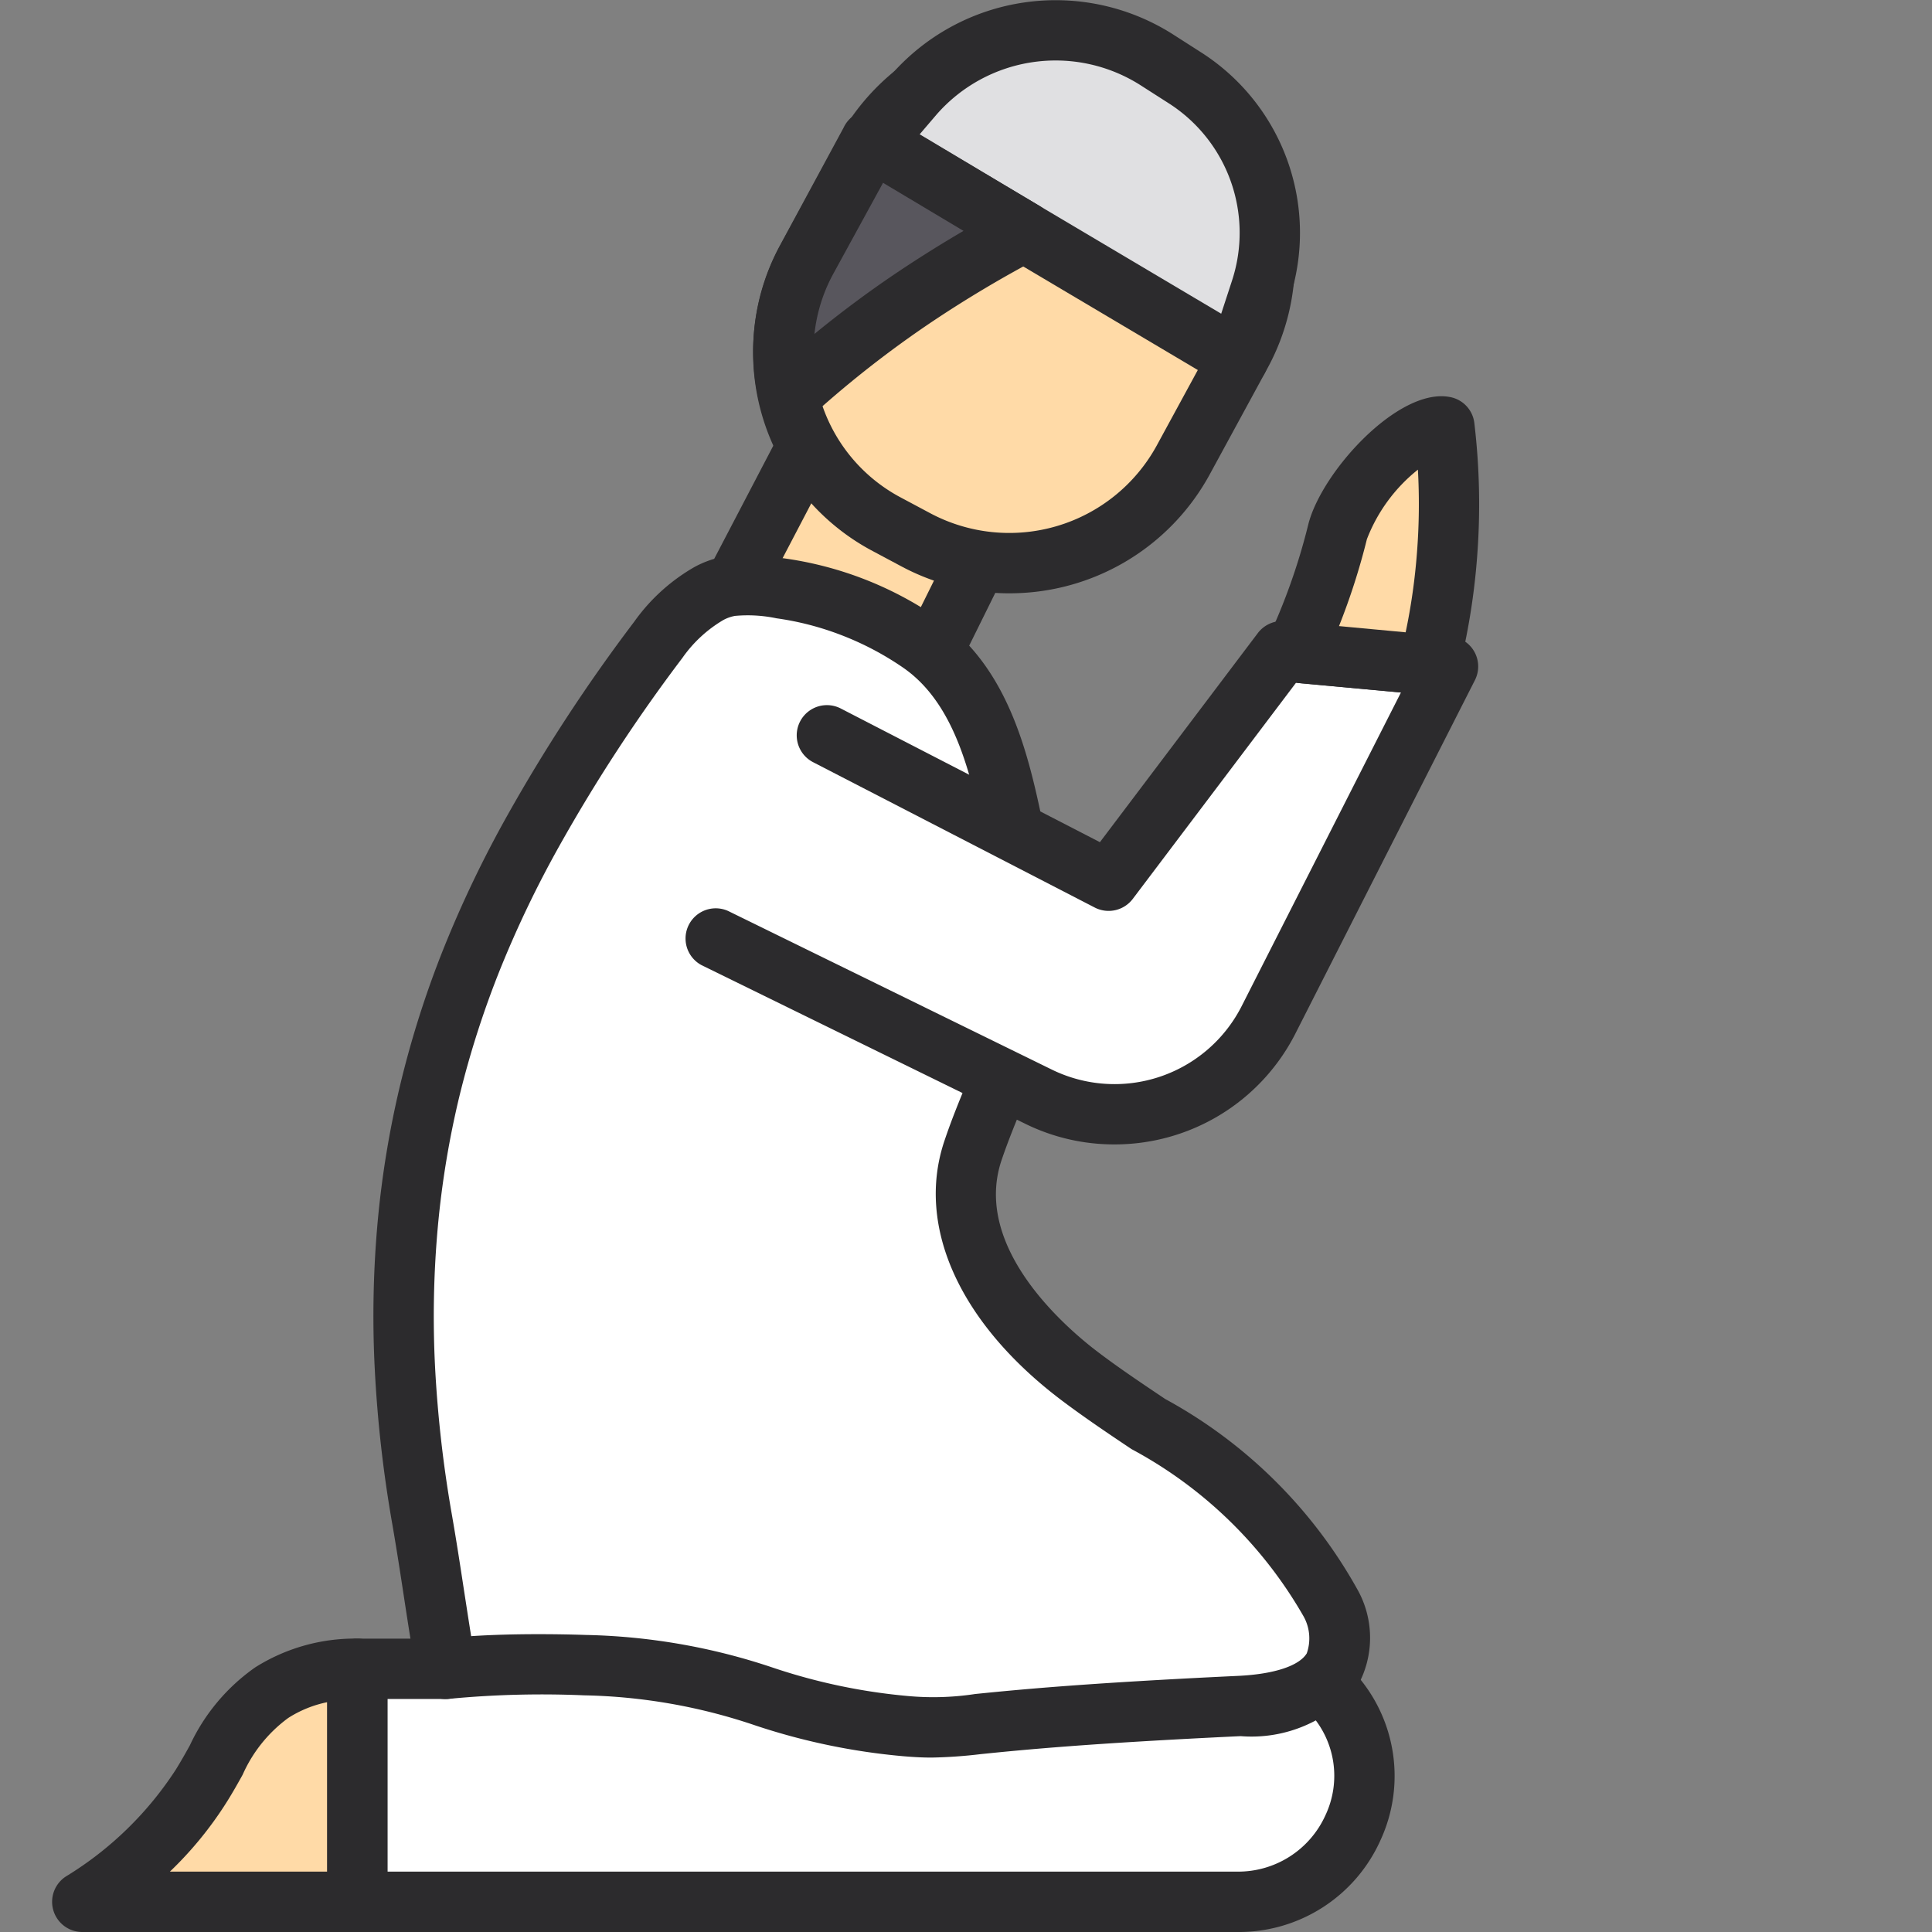 <svg xmlns="http://www.w3.org/2000/svg" viewBox="0 0 32 32" id="EidPrayingMan"><rect x="0" y="0" width="32" height="32" fill="#808080" stroke="none"/><polyline fill="#ffdaa7" points="13.666 6.818 12.149 9.725 15.385 10.916 16.365 8.935"></polyline><path fill="#2c2b2d" d="M15.385,11.416a.487.487,0,0,1-.173-.031l-3.236-1.191a.499.499,0,0,1-.271-.7l1.518-2.906a.5.5,0,0,1,.887.463L12.854,9.452l2.281.84L15.917,8.714a.5.5,0,1,1,.896.443L15.833,11.138A.5.5,0,0,1,15.385,11.416Z"></path><path fill="#ffdaa7" d="M15.167,8.941,14.691,8.687a3.224,3.224,0,0,1-1.327-4.387l.964-1.773a3.283,3.283,0,0,1,4.427-1.315l.476.254a3.224,3.224,0,0,1,1.327,4.387l-.964,1.773A3.283,3.283,0,0,1,15.167,8.941Z"></path><path fill="#2c2b2d" d="M16.711,9.827a3.775,3.775,0,0,1-1.779-.445l-.476-.254A3.722,3.722,0,0,1,12.925,4.061l.964-1.772A3.791,3.791,0,0,1,18.99.771l.477.254a3.723,3.723,0,0,1,1.531,5.066L20.033,7.865A3.774,3.774,0,0,1,16.711,9.827ZM17.208,1.324a2.773,2.773,0,0,0-2.44,1.44l-.964,1.773a2.721,2.721,0,0,0,1.123,3.707l.476.254h0a2.784,2.784,0,0,0,3.752-1.111l.965-1.774A2.696,2.696,0,0,0,20.335,3.537a2.723,2.723,0,0,0-1.339-1.63l-.477-.254A2.779,2.779,0,0,0,17.208,1.324Z"></path><path fill="#e0e0e2" d="M14.46,2.357l6.048,3.588.375-1.147a3.044,3.044,0,0,0-1.266-3.514l-.466-.297a3.106,3.106,0,0,0-4.02.589Z"></path><path fill="#2c2b2d" d="M20.508,6.444a.494.494,0,0,1-.255-.07L14.205,2.786a.5.5,0,0,1-.124-.756L14.752,1.249a3.62,3.62,0,0,1,4.668-.685l.467.299A3.546,3.546,0,0,1,21.358,4.953l-.375,1.146a.502.502,0,0,1-.476.345ZM15.228,2.23l4.999,2.966.181-.554a2.546,2.546,0,0,0-1.059-2.937l-.467-.299a2.619,2.619,0,0,0-3.372.494Z"></path><path fill="#58565d" d="M14.426,2.326,16.96,3.84A20.189,20.189,0,0,0,15.18,4.9a18.45,18.45,0,0,0-2.03,1.58l-.1.02a3.161,3.161,0,0,1,.31-2.2l.97-1.77Z"></path><path fill="#2c2b2d" d="M13.05,7a.5.5,0,0,1-.488-.392,3.669,3.669,0,0,1,.359-2.547l1.052-1.947a.5.5,0,0,1,.71-.218L17.217,3.41a.501.501,0,0,1-.023.872A19.632,19.632,0,0,0,15.457,5.316a17.539,17.539,0,0,0-1.973,1.536.501.501,0,0,1-.238.119l-.101.02A.537.537,0,0,1,13.05,7ZM14.626,3.028,13.799,4.54a2.679,2.679,0,0,0-.309.991c.456-.373.922-.719,1.411-1.046.347-.231.7-.452,1.058-.661Z"></path><path fill="#fff" d="M20.494,31.5H5.917V27.64H7.389l2.165-1.019,5.399,1.019,3.784-3.397,3.342,3.813A2.079,2.079,0,0,1,20.494,31.5Z"></path><path fill="#2c2b2d" d="M20.494,32H5.917a.5.5,0,0,1-.5-.5V27.641a.5.5,0,0,1,.5-.5H7.276L9.341,26.169a.481.481,0,0,1,.306-.039l5.156.974,3.601-3.232a.47.47,0,0,1,.364-.127.499.499,0,0,1,.346.17l3.342,3.812a2.538,2.538,0,0,1,.41,2.751A2.571,2.571,0,0,1,20.494,32ZM6.417,31H20.494a1.586,1.586,0,0,0,1.46-.935,1.53,1.53,0,0,0-.251-1.68l-3.008-3.433-3.408,3.06a.497.497,0,0,1-.427.119l-5.24-.989-2.019.95a.502.502,0,0,1-.213.048H6.417Z"></path><path fill="#fff" d="M12.088,9.708a2.674,2.674,0,0,1,.842.037,5.338,5.338,0,0,1,1.183.306,5.423,5.423,0,0,1,1.122.59c1.055.723,1.341,2.097,1.583,3.27q.012.058.023.115a12.489,12.489,0,0,1,.205,1.56c.092,1.364-.523,2.253-.932,3.474-.499,1.488.664,2.904,1.791,3.75,1.513,1.136,3.315,1.955,4.142,3.756.142.31.62,1.588-1.522,1.689-4.777.226-4.525.421-5.526.333-2.301-.203-2.693-.924-5.311-1.009a16.438,16.438,0,0,0-2.301.06c-.146-.841-.252-1.641-.398-2.481a20.398,20.398,0,0,1-.285-2.514,16.942,16.942,0,0,1,.048-2.373,15.53,15.53,0,0,1,.375-2.25,15.93,15.93,0,0,1,.694-2.157,18.233,18.233,0,0,1,1.005-2.096,27.553,27.553,0,0,1,2.076-3.173,2.696,2.696,0,0,1,.837-.766A1.159,1.159,0,0,1,12.088,9.708Z"></path><path fill="#2c2b2d" d="M15.429,29.111c-.141,0-.288-.007-.473-.023a10.722,10.722,0,0,1-2.45-.511,9.351,9.351,0,0,0-2.833-.497,16.173,16.173,0,0,0-2.223.057.492.492,0,0,1-.554-.41c-.074-.423-.138-.836-.201-1.248-.062-.408-.125-.816-.197-1.233a20.964,20.964,0,0,1-.291-2.575,17.293,17.293,0,0,1,.049-2.443,15.999,15.999,0,0,1,.388-2.323,16.383,16.383,0,0,1,.715-2.224,18.861,18.861,0,0,1,1.032-2.153,27.956,27.956,0,0,1,2.114-3.231A3.131,3.131,0,0,1,11.502,9.392,1.65,1.65,0,0,1,12,9.216a2.737,2.737,0,0,1,.927.024,5.913,5.913,0,0,1,2.591.988c1.227.842,1.539,2.361,1.79,3.582l.026.128a12.95,12.95,0,0,1,.212,1.615,5.772,5.772,0,0,1-.604,2.749c-.12.292-.244.592-.354.917-.491,1.466,1.114,2.812,1.617,3.19.354.267.724.514,1.093.762a8.044,8.044,0,0,1,3.203,3.188,1.636,1.636,0,0,1-.004,1.545,2.248,2.248,0,0,1-1.948.852c-2.56.121-3.647.231-4.297.297A7.967,7.967,0,0,1,15.429,29.111ZM8.922,27.067c.252,0,.516.004.784.013a10.352,10.352,0,0,1,3.094.541,9.722,9.722,0,0,0,2.244.471,4.589,4.589,0,0,0,1.108-.034c.659-.066,1.764-.178,4.351-.3.598-.028,1.014-.165,1.141-.373a.748.748,0,0,0-.05-.608A7.193,7.193,0,0,0,18.742,24.002c-.384-.257-.769-.516-1.137-.792-1.705-1.279-2.439-2.891-1.964-4.309.116-.347.248-.668.377-.98a4.844,4.844,0,0,0,.529-2.3,11.838,11.838,0,0,0-.196-1.498l-.022-.111c-.227-1.099-.483-2.345-1.377-2.958a4.898,4.898,0,0,0-1.018-.535,4.841,4.841,0,0,0-1.073-.278,2.323,2.323,0,0,0-.684-.04h-.002a.647.647,0,0,0-.197.07,2.175,2.175,0,0,0-.676.627,27.026,27.026,0,0,0-2.039,3.116,17.831,17.831,0,0,0-.978,2.038,15.585,15.585,0,0,0-.672,2.089A15.08,15.08,0,0,0,7.252,20.318a16.479,16.479,0,0,0-.047,2.303,20.253,20.253,0,0,0,.277,2.452c.074.424.138.839.201,1.253.04.257.079.515.121.774C8.134,27.078,8.514,27.067,8.922,27.067ZM12.088,9.708h0Z"></path><path fill="#ffdaa7" d="M5.917,31.5V27.64a2.646,2.646,0,0,0-1.416.396,4.079,4.079,0,0,0-1.166,1.544A6.116,6.116,0,0,1,1.363,31.5Z"></path><path fill="#2c2b2d" d="M5.917,32H1.363a.5.5,0,0,1-.268-.922,5.708,5.708,0,0,0,1.814-1.763c.087-.14.163-.275.236-.407a3.25,3.25,0,0,1,1.082-1.291,3.099,3.099,0,0,1,1.682-.477H5.917a.5.5,0,0,1,.5.5V31.5A.5.5,0,0,1,5.917,32ZM2.814,31H5.417V28.194a1.901,1.901,0,0,0-.643.261,2.339,2.339,0,0,0-.755.94c-.081.146-.166.297-.262.45A6.085,6.085,0,0,1,2.814,31Z"></path><path fill="#fff" d="M13.696,12.18l4.668,2.407L21.235,10.786l2.749.253L21.004,16.906A2.856,2.856,0,0,1,17.203,18.165L11.842,15.538"></path><path fill="#2c2b2d" d="M18.454,18.955a3.332,3.332,0,0,1-1.471-.341l-5.361-2.627a.5.5,0,0,1,.439-.898l5.361,2.627a2.362,2.362,0,0,0,3.136-1.036l2.646-5.21-1.739-.16-2.703,3.579a.502.502,0,0,1-.629.143L13.467,12.624a.5.5,0,1,1,.459-.889l4.292,2.214L20.835,10.484a.507.507,0,0,1,.445-.196l2.75.253a.5.5,0,0,1,.399.725l-2.98,5.867A3.357,3.357,0,0,1,18.454,18.955Z"></path><path fill="#ffdaa7" d="M21.445,10.805a10.664,10.664,0,0,0,.708-1.994c.189-.765,1.279-1.835,1.771-1.744a10.875,10.875,0,0,1-.254,3.943l-2.079-.192"></path><path fill="#2c2b2d" d="M23.67,11.511c-.015,0-.03-.001-.046-.002l-2.079-.192a.396.396,0,0,1-.069-.012.469.469,0,0,1-.243-.047.499.499,0,0,1-.239-.665A10.244,10.244,0,0,0,21.668,8.692c.216-.875,1.497-2.28,2.347-2.116a.497.497,0,0,1,.405.433,11.396,11.396,0,0,1,.046,2.212,11.198,11.198,0,0,1-.312,1.913A.5.5,0,0,1,23.67,11.511Zm-1.492-1.141,1.104.103a10.141,10.141,0,0,0,.188-1.327,10.3,10.3,0,0,0,.015-1.367,2.722,2.722,0,0,0-.845,1.152A11.112,11.112,0,0,1,22.178,10.37Z"></path></svg>
